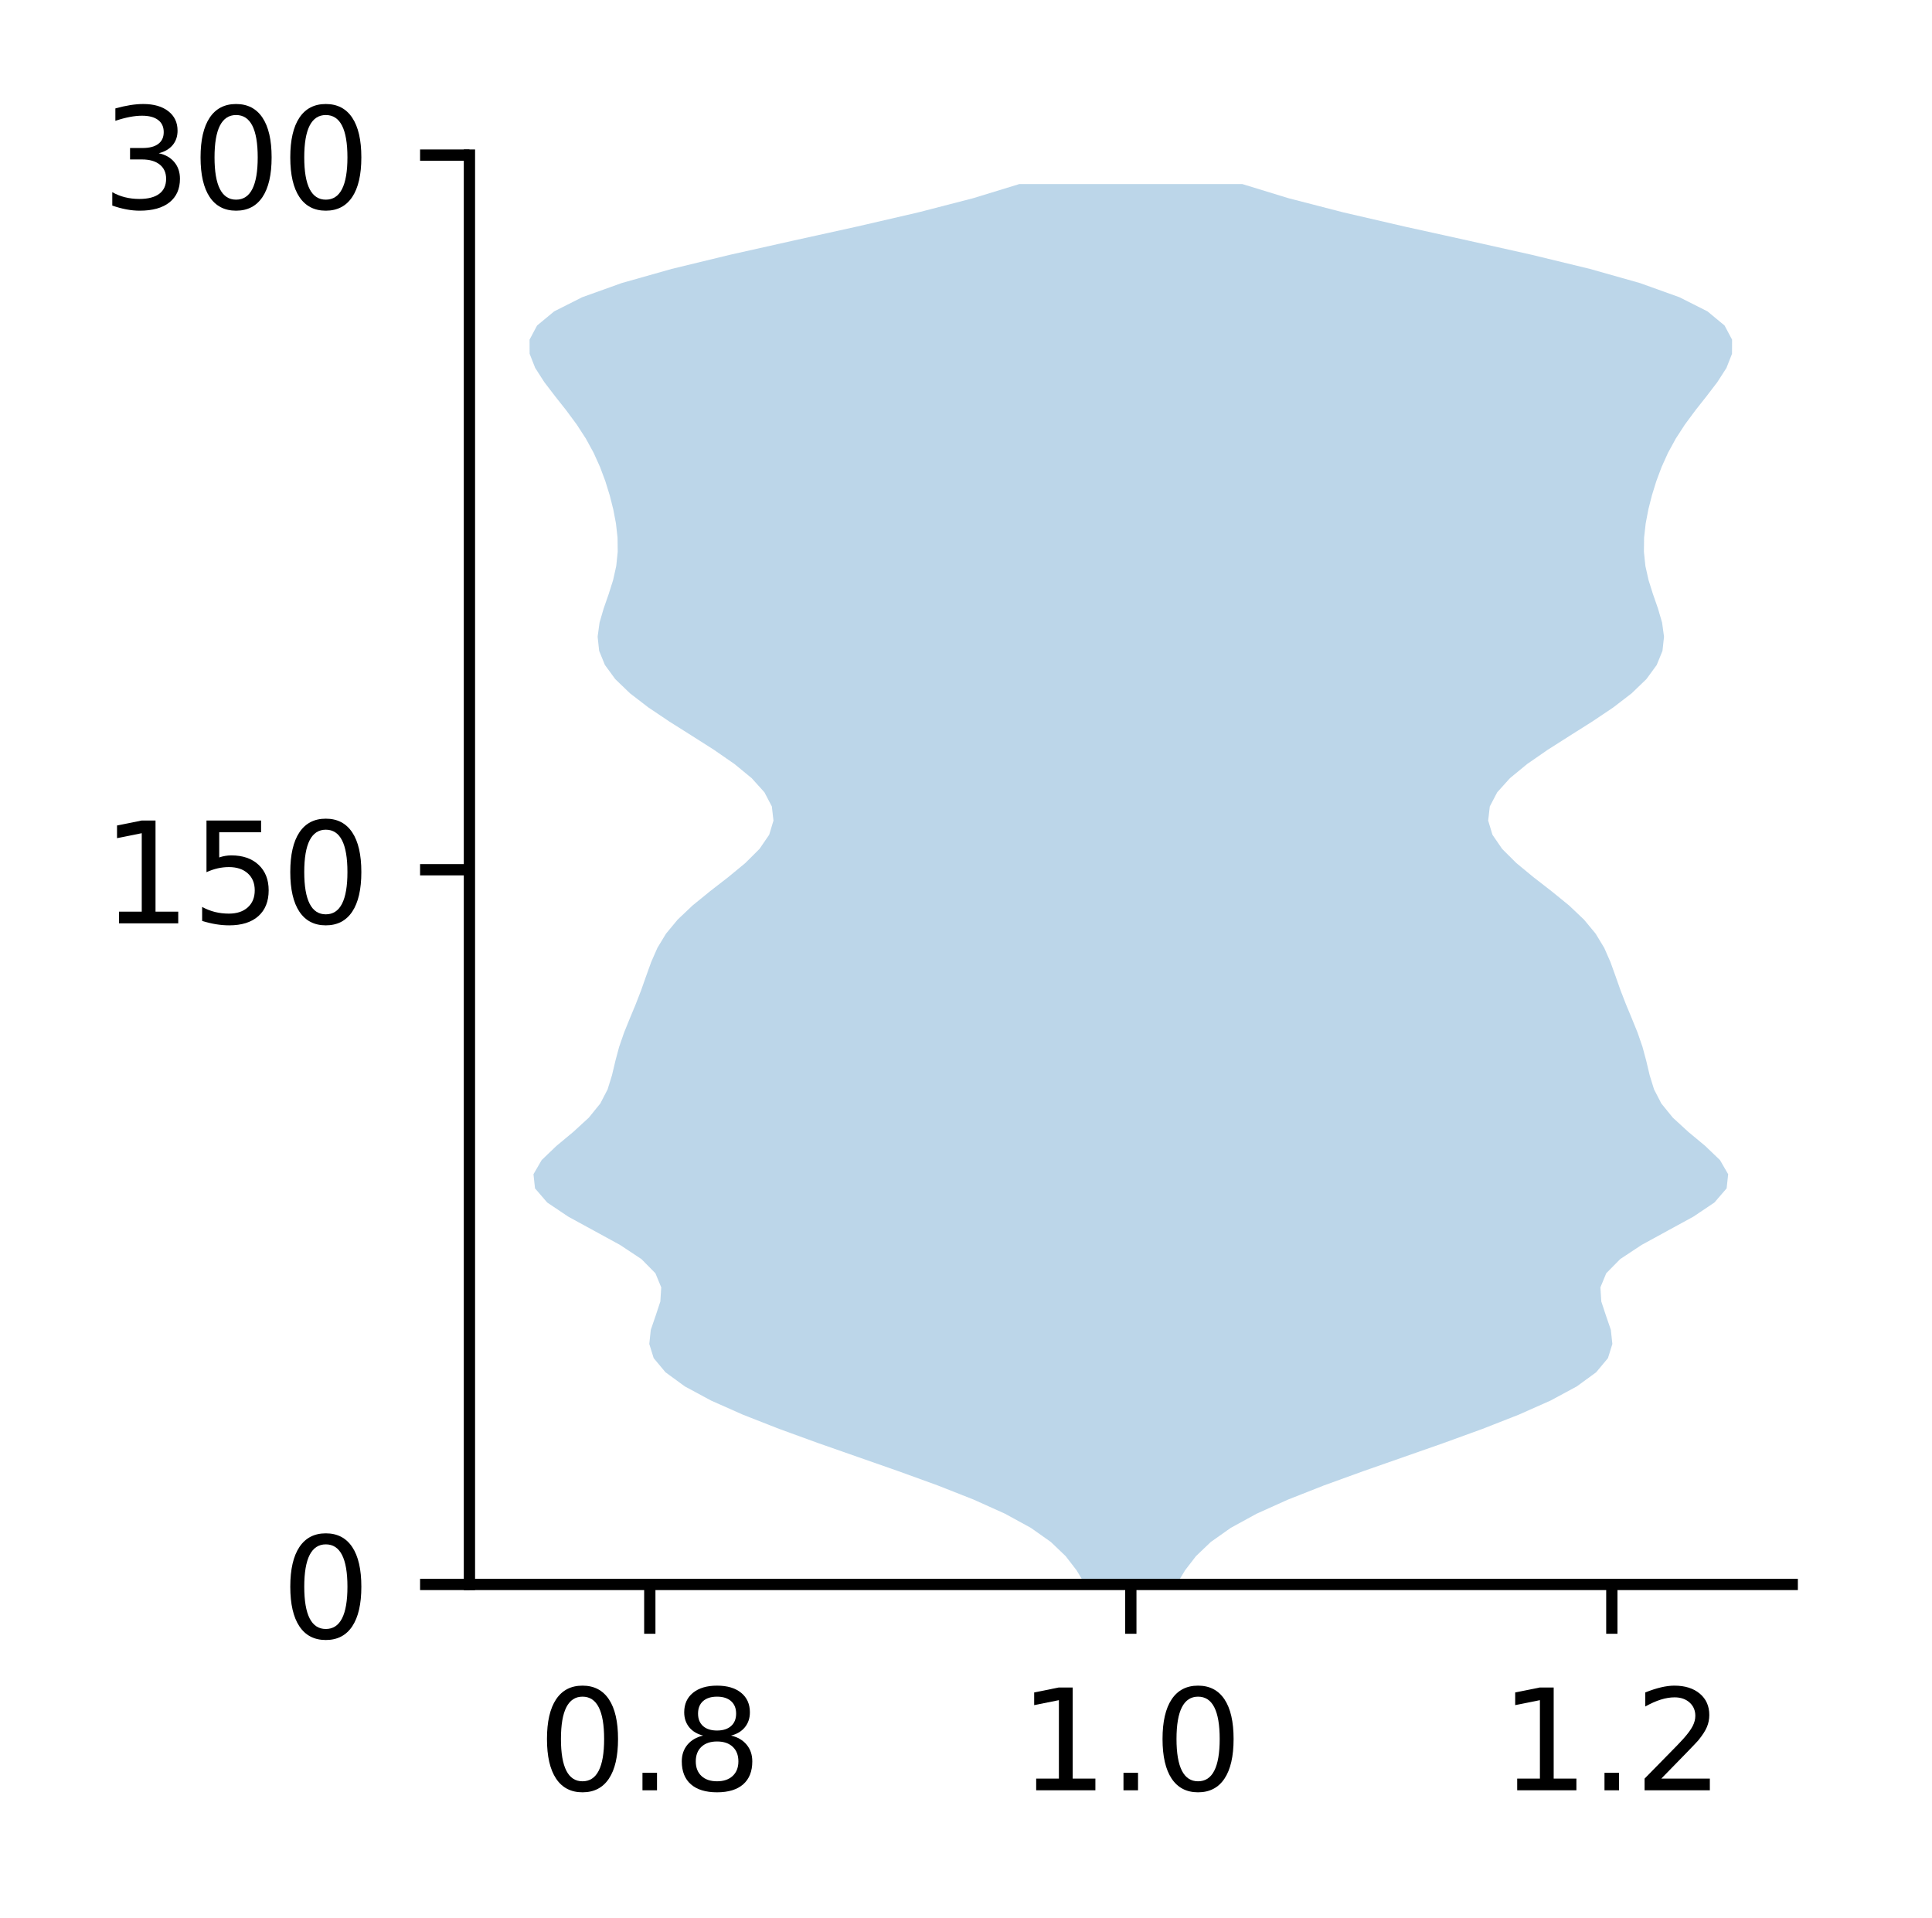 <?xml version="1.0" encoding="utf-8" standalone="no"?>
<!DOCTYPE svg PUBLIC "-//W3C//DTD SVG 1.1//EN"
  "http://www.w3.org/Graphics/SVG/1.1/DTD/svg11.dtd">
<!-- Created with matplotlib (http://matplotlib.org/) -->
<svg height="136pt" version="1.1" viewBox="0 0 137 136" width="137pt" xmlns="http://www.w3.org/2000/svg" xmlns:xlink="http://www.w3.org/1999/xlink">
 <defs>
  <style type="text/css">
*{stroke-linecap:butt;stroke-linejoin:round;}
  </style>
 </defs>
 <g id="figure_1">
  <g id="patch_1">
   <path d="M 0 136.237 
L 137.787 136.237 
L 137.787 0 
L 0 0 
z
" style="fill:#ffffff;"/>
  </g>
  <g id="axes_1">
   <g id="patch_2">
    <path d="M 33.288 112.359 
L 127.088 112.359 
L 127.088 10.999 
L 33.288 10.999 
z
" style="fill:#ffffff;"/>
   </g>
   <g id="PolyCollection_1">
    <path clip-path="url(#p9e1260461d)" d="M 83.429 112.359 
L 76.946 112.359 
L 76.34 111.356 
L 75.568 110.353 
L 74.519 109.35 
L 73.1 108.347 
L 71.266 107.344 
L 69.039 106.341 
L 66.489 105.337 
L 63.724 104.334 
L 60.857 103.331 
L 57.996 102.328 
L 55.239 101.325 
L 52.682 100.322 
L 50.422 99.319 
L 48.562 98.316 
L 47.189 97.313 
L 46.353 96.31 
L 46.041 95.306 
L 46.149 94.303 
L 46.493 93.3 
L 46.825 92.297 
L 46.889 91.294 
L 46.475 90.291 
L 45.485 89.288 
L 43.97 88.285 
L 42.135 87.282 
L 40.296 86.278 
L 38.803 85.275 
L 37.938 84.272 
L 37.829 83.269 
L 38.41 82.266 
L 39.456 81.263 
L 40.662 80.26 
L 41.754 79.257 
L 42.568 78.254 
L 43.086 77.25 
L 43.397 76.247 
L 43.634 75.244 
L 43.903 74.241 
L 44.249 73.238 
L 44.655 72.235 
L 45.072 71.232 
L 45.461 70.229 
L 45.815 69.226 
L 46.176 68.223 
L 46.617 67.219 
L 47.223 66.216 
L 48.053 65.213 
L 49.111 64.21 
L 50.343 63.207 
L 51.636 62.204 
L 52.852 61.201 
L 53.858 60.198 
L 54.545 59.195 
L 54.847 58.191 
L 54.732 57.188 
L 54.206 56.185 
L 53.302 55.182 
L 52.082 54.179 
L 50.633 53.176 
L 49.057 52.173 
L 47.468 51.17 
L 45.975 50.167 
L 44.671 49.164 
L 43.629 48.16 
L 42.895 47.157 
L 42.486 46.154 
L 42.378 45.151 
L 42.515 44.148 
L 42.808 43.145 
L 43.158 42.142 
L 43.475 41.139 
L 43.699 40.136 
L 43.803 39.132 
L 43.791 38.129 
L 43.679 37.126 
L 43.488 36.123 
L 43.234 35.12 
L 42.923 34.117 
L 42.548 33.114 
L 42.095 32.111 
L 41.547 31.108 
L 40.896 30.104 
L 40.154 29.101 
L 39.362 28.098 
L 38.595 27.095 
L 37.951 26.092 
L 37.556 25.089 
L 37.551 24.086 
L 38.085 23.083 
L 39.297 22.08 
L 41.286 21.077 
L 44.085 20.073 
L 47.631 19.07 
L 51.765 18.067 
L 56.247 17.064 
L 60.795 16.061 
L 65.128 15.058 
L 69.01 14.055 
L 72.282 13.052 
L 88.093 13.052 
L 88.093 13.052 
L 91.365 14.055 
L 95.247 15.058 
L 99.58 16.061 
L 104.128 17.064 
L 108.61 18.067 
L 112.744 19.07 
L 116.29 20.073 
L 119.089 21.077 
L 121.078 22.08 
L 122.29 23.083 
L 122.824 24.086 
L 122.819 25.089 
L 122.424 26.092 
L 121.78 27.095 
L 121.013 28.098 
L 120.221 29.101 
L 119.479 30.104 
L 118.828 31.108 
L 118.28 32.111 
L 117.827 33.114 
L 117.452 34.117 
L 117.141 35.12 
L 116.887 36.123 
L 116.696 37.126 
L 116.584 38.129 
L 116.572 39.132 
L 116.676 40.136 
L 116.9 41.139 
L 117.217 42.142 
L 117.567 43.145 
L 117.86 44.148 
L 117.997 45.151 
L 117.889 46.154 
L 117.48 47.157 
L 116.746 48.16 
L 115.704 49.164 
L 114.4 50.167 
L 112.906 51.17 
L 111.318 52.173 
L 109.742 53.176 
L 108.293 54.179 
L 107.073 55.182 
L 106.169 56.185 
L 105.643 57.188 
L 105.528 58.191 
L 105.83 59.195 
L 106.517 60.198 
L 107.523 61.201 
L 108.739 62.204 
L 110.032 63.207 
L 111.264 64.21 
L 112.322 65.213 
L 113.152 66.216 
L 113.758 67.219 
L 114.199 68.223 
L 114.56 69.226 
L 114.914 70.229 
L 115.303 71.232 
L 115.72 72.235 
L 116.126 73.238 
L 116.472 74.241 
L 116.741 75.244 
L 116.978 76.247 
L 117.289 77.25 
L 117.807 78.254 
L 118.621 79.257 
L 119.713 80.26 
L 120.919 81.263 
L 121.965 82.266 
L 122.546 83.269 
L 122.437 84.272 
L 121.572 85.275 
L 120.079 86.278 
L 118.24 87.282 
L 116.405 88.285 
L 114.89 89.288 
L 113.9 90.291 
L 113.486 91.294 
L 113.55 92.297 
L 113.882 93.3 
L 114.226 94.303 
L 114.334 95.306 
L 114.022 96.31 
L 113.186 97.313 
L 111.813 98.316 
L 109.953 99.319 
L 107.693 100.322 
L 105.136 101.325 
L 102.379 102.328 
L 99.518 103.331 
L 96.651 104.334 
L 93.886 105.337 
L 91.336 106.341 
L 89.109 107.344 
L 87.275 108.347 
L 85.856 109.35 
L 84.807 110.353 
L 84.035 111.356 
L 83.429 112.359 
z
" style="fill:#1f77b4;fill-opacity:0.3;"/>
   </g>
   <g id="matplotlib.axis_1">
    <g id="xtick_1">
     <g id="line2d_1">
      <defs>
       <path d="M 0 0 
L 0 3.5 
" id="m6b3a5b92c9" style="stroke:#000000;stroke-width:0.8;"/>
      </defs>
      <g>
       <use style="stroke:#000000;stroke-width:0.8;" x="46.078" xlink:href="#m6b3a5b92c9" y="112.359"/>
      </g>
     </g>
     <g id="text_1">
      <!-- 0.8 -->
      <defs>
       <path d="M 31.781 66.406 
Q 24.172 66.406 20.328 58.906 
Q 16.5 51.422 16.5 36.375 
Q 16.5 21.391 20.328 13.891 
Q 24.172 6.391 31.781 6.391 
Q 39.453 6.391 43.281 13.891 
Q 47.125 21.391 47.125 36.375 
Q 47.125 51.422 43.281 58.906 
Q 39.453 66.406 31.781 66.406 
z
M 31.781 74.219 
Q 44.047 74.219 50.516 64.516 
Q 56.984 54.828 56.984 36.375 
Q 56.984 17.969 50.516 8.266 
Q 44.047 -1.422 31.781 -1.422 
Q 19.531 -1.422 13.062 8.266 
Q 6.594 17.969 6.594 36.375 
Q 6.594 54.828 13.062 64.516 
Q 19.531 74.219 31.781 74.219 
z
" id="DejaVuSans-30"/>
       <path d="M 10.688 12.406 
L 21 12.406 
L 21 0 
L 10.688 0 
z
" id="DejaVuSans-2e"/>
       <path d="M 31.781 34.625 
Q 24.75 34.625 20.719 30.859 
Q 16.703 27.094 16.703 20.516 
Q 16.703 13.922 20.719 10.156 
Q 24.75 6.391 31.781 6.391 
Q 38.812 6.391 42.859 10.172 
Q 46.922 13.969 46.922 20.516 
Q 46.922 27.094 42.891 30.859 
Q 38.875 34.625 31.781 34.625 
z
M 21.922 38.812 
Q 15.578 40.375 12.031 44.719 
Q 8.5 49.078 8.5 55.328 
Q 8.5 64.062 14.719 69.141 
Q 20.953 74.219 31.781 74.219 
Q 42.672 74.219 48.875 69.141 
Q 55.078 64.062 55.078 55.328 
Q 55.078 49.078 51.531 44.719 
Q 48 40.375 41.703 38.812 
Q 48.828 37.156 52.797 32.312 
Q 56.781 27.484 56.781 20.516 
Q 56.781 9.906 50.312 4.234 
Q 43.844 -1.422 31.781 -1.422 
Q 19.734 -1.422 13.25 4.234 
Q 6.781 9.906 6.781 20.516 
Q 6.781 27.484 10.781 32.312 
Q 14.797 37.156 21.922 38.812 
z
M 18.312 54.391 
Q 18.312 48.734 21.844 45.562 
Q 25.391 42.391 31.781 42.391 
Q 38.141 42.391 41.719 45.562 
Q 45.312 48.734 45.312 54.391 
Q 45.312 60.062 41.719 63.234 
Q 38.141 66.406 31.781 66.406 
Q 25.391 66.406 21.844 63.234 
Q 18.312 60.062 18.312 54.391 
z
" id="DejaVuSans-38"/>
      </defs>
      <g transform="translate(38.127 126.958)scale(0.1 -0.1)">
       <use xlink:href="#DejaVuSans-30"/>
       <use x="63.623" xlink:href="#DejaVuSans-2e"/>
       <use x="95.41" xlink:href="#DejaVuSans-38"/>
      </g>
     </g>
    </g>
    <g id="xtick_2">
     <g id="line2d_2">
      <g>
       <use style="stroke:#000000;stroke-width:0.8;" x="80.188" xlink:href="#m6b3a5b92c9" y="112.359"/>
      </g>
     </g>
     <g id="text_2">
      <!-- 1.0 -->
      <defs>
       <path d="M 12.406 8.297 
L 28.516 8.297 
L 28.516 63.922 
L 10.984 60.406 
L 10.984 69.391 
L 28.422 72.906 
L 38.281 72.906 
L 38.281 8.297 
L 54.391 8.297 
L 54.391 0 
L 12.406 0 
z
" id="DejaVuSans-31"/>
      </defs>
      <g transform="translate(72.236 126.958)scale(0.1 -0.1)">
       <use xlink:href="#DejaVuSans-31"/>
       <use x="63.623" xlink:href="#DejaVuSans-2e"/>
       <use x="95.41" xlink:href="#DejaVuSans-30"/>
      </g>
     </g>
    </g>
    <g id="xtick_3">
     <g id="line2d_3">
      <g>
       <use style="stroke:#000000;stroke-width:0.8;" x="114.297" xlink:href="#m6b3a5b92c9" y="112.359"/>
      </g>
     </g>
     <g id="text_3">
      <!-- 1.2 -->
      <defs>
       <path d="M 19.188 8.297 
L 53.609 8.297 
L 53.609 0 
L 7.328 0 
L 7.328 8.297 
Q 12.938 14.109 22.625 23.891 
Q 32.328 33.688 34.812 36.531 
Q 39.547 41.844 41.422 45.531 
Q 43.312 49.219 43.312 52.781 
Q 43.312 58.594 39.234 62.25 
Q 35.156 65.922 28.609 65.922 
Q 23.969 65.922 18.812 64.312 
Q 13.672 62.703 7.812 59.422 
L 7.812 69.391 
Q 13.766 71.781 18.938 73 
Q 24.125 74.219 28.422 74.219 
Q 39.75 74.219 46.484 68.547 
Q 53.219 62.891 53.219 53.422 
Q 53.219 48.922 51.531 44.891 
Q 49.859 40.875 45.406 35.406 
Q 44.188 33.984 37.641 27.219 
Q 31.109 20.453 19.188 8.297 
z
" id="DejaVuSans-32"/>
      </defs>
      <g transform="translate(106.345 126.958)scale(0.1 -0.1)">
       <use xlink:href="#DejaVuSans-31"/>
       <use x="63.623" xlink:href="#DejaVuSans-2e"/>
       <use x="95.41" xlink:href="#DejaVuSans-32"/>
      </g>
     </g>
    </g>
   </g>
   <g id="matplotlib.axis_2">
    <g id="ytick_1">
     <g id="line2d_4">
      <defs>
       <path d="M 0 0 
L -3.5 0 
" id="m4889b42127" style="stroke:#000000;stroke-width:0.8;"/>
      </defs>
      <g>
       <use style="stroke:#000000;stroke-width:0.8;" x="33.288" xlink:href="#m4889b42127" y="112.359"/>
      </g>
     </g>
     <g id="text_4">
      <!-- 0 -->
      <g transform="translate(19.925 116.158)scale(0.1 -0.1)">
       <use xlink:href="#DejaVuSans-30"/>
      </g>
     </g>
    </g>
    <g id="ytick_2">
     <g id="line2d_5">
      <g>
       <use style="stroke:#000000;stroke-width:0.8;" x="33.288" xlink:href="#m4889b42127" y="61.679"/>
      </g>
     </g>
     <g id="text_5">
      <!-- 150 -->
      <defs>
       <path d="M 10.797 72.906 
L 49.516 72.906 
L 49.516 64.594 
L 19.828 64.594 
L 19.828 46.734 
Q 21.969 47.469 24.109 47.828 
Q 26.266 48.188 28.422 48.188 
Q 40.625 48.188 47.75 41.5 
Q 54.891 34.812 54.891 23.391 
Q 54.891 11.625 47.562 5.094 
Q 40.234 -1.422 26.906 -1.422 
Q 22.312 -1.422 17.547 -0.641 
Q 12.797 0.141 7.719 1.703 
L 7.719 11.625 
Q 12.109 9.234 16.797 8.062 
Q 21.484 6.891 26.703 6.891 
Q 35.156 6.891 40.078 11.328 
Q 45.016 15.766 45.016 23.391 
Q 45.016 31 40.078 35.438 
Q 35.156 39.891 26.703 39.891 
Q 22.75 39.891 18.812 39.016 
Q 14.891 38.141 10.797 36.281 
z
" id="DejaVuSans-35"/>
      </defs>
      <g transform="translate(7.2 65.478)scale(0.1 -0.1)">
       <use xlink:href="#DejaVuSans-31"/>
       <use x="63.623" xlink:href="#DejaVuSans-35"/>
       <use x="127.246" xlink:href="#DejaVuSans-30"/>
      </g>
     </g>
    </g>
    <g id="ytick_3">
     <g id="line2d_6">
      <g>
       <use style="stroke:#000000;stroke-width:0.8;" x="33.288" xlink:href="#m4889b42127" y="10.999"/>
      </g>
     </g>
     <g id="text_6">
      <!-- 300 -->
      <defs>
       <path d="M 40.578 39.312 
Q 47.656 37.797 51.625 33 
Q 55.609 28.219 55.609 21.188 
Q 55.609 10.406 48.188 4.484 
Q 40.766 -1.422 27.094 -1.422 
Q 22.516 -1.422 17.656 -0.516 
Q 12.797 0.391 7.625 2.203 
L 7.625 11.719 
Q 11.719 9.328 16.594 8.109 
Q 21.484 6.891 26.812 6.891 
Q 36.078 6.891 40.938 10.547 
Q 45.797 14.203 45.797 21.188 
Q 45.797 27.641 41.281 31.266 
Q 36.766 34.906 28.719 34.906 
L 20.219 34.906 
L 20.219 43.016 
L 29.109 43.016 
Q 36.375 43.016 40.234 45.922 
Q 44.094 48.828 44.094 54.297 
Q 44.094 59.906 40.109 62.906 
Q 36.141 65.922 28.719 65.922 
Q 24.656 65.922 20.016 65.031 
Q 15.375 64.156 9.812 62.312 
L 9.812 71.094 
Q 15.438 72.656 20.344 73.438 
Q 25.25 74.219 29.594 74.219 
Q 40.828 74.219 47.359 69.109 
Q 53.906 64.016 53.906 55.328 
Q 53.906 49.266 50.438 45.094 
Q 46.969 40.922 40.578 39.312 
z
" id="DejaVuSans-33"/>
      </defs>
      <g transform="translate(7.2 14.798)scale(0.1 -0.1)">
       <use xlink:href="#DejaVuSans-33"/>
       <use x="63.623" xlink:href="#DejaVuSans-30"/>
       <use x="127.246" xlink:href="#DejaVuSans-30"/>
      </g>
     </g>
    </g>
   </g>
   <g id="patch_3">
    <path d="M 33.288 112.359 
L 33.288 10.999 
" style="fill:none;stroke:#000000;stroke-linecap:square;stroke-linejoin:miter;stroke-width:0.8;"/>
   </g>
   <g id="patch_4">
    <path d="M 33.288 112.359 
L 127.088 112.359 
" style="fill:none;stroke:#000000;stroke-linecap:square;stroke-linejoin:miter;stroke-width:0.8;"/>
   </g>
  </g>
 </g>
 <defs>
  <clipPath id="p9e1260461d">
   <rect height="101.36" width="93.8" x="33.288" y="10.999"/>
  </clipPath>
 </defs>
</svg>
